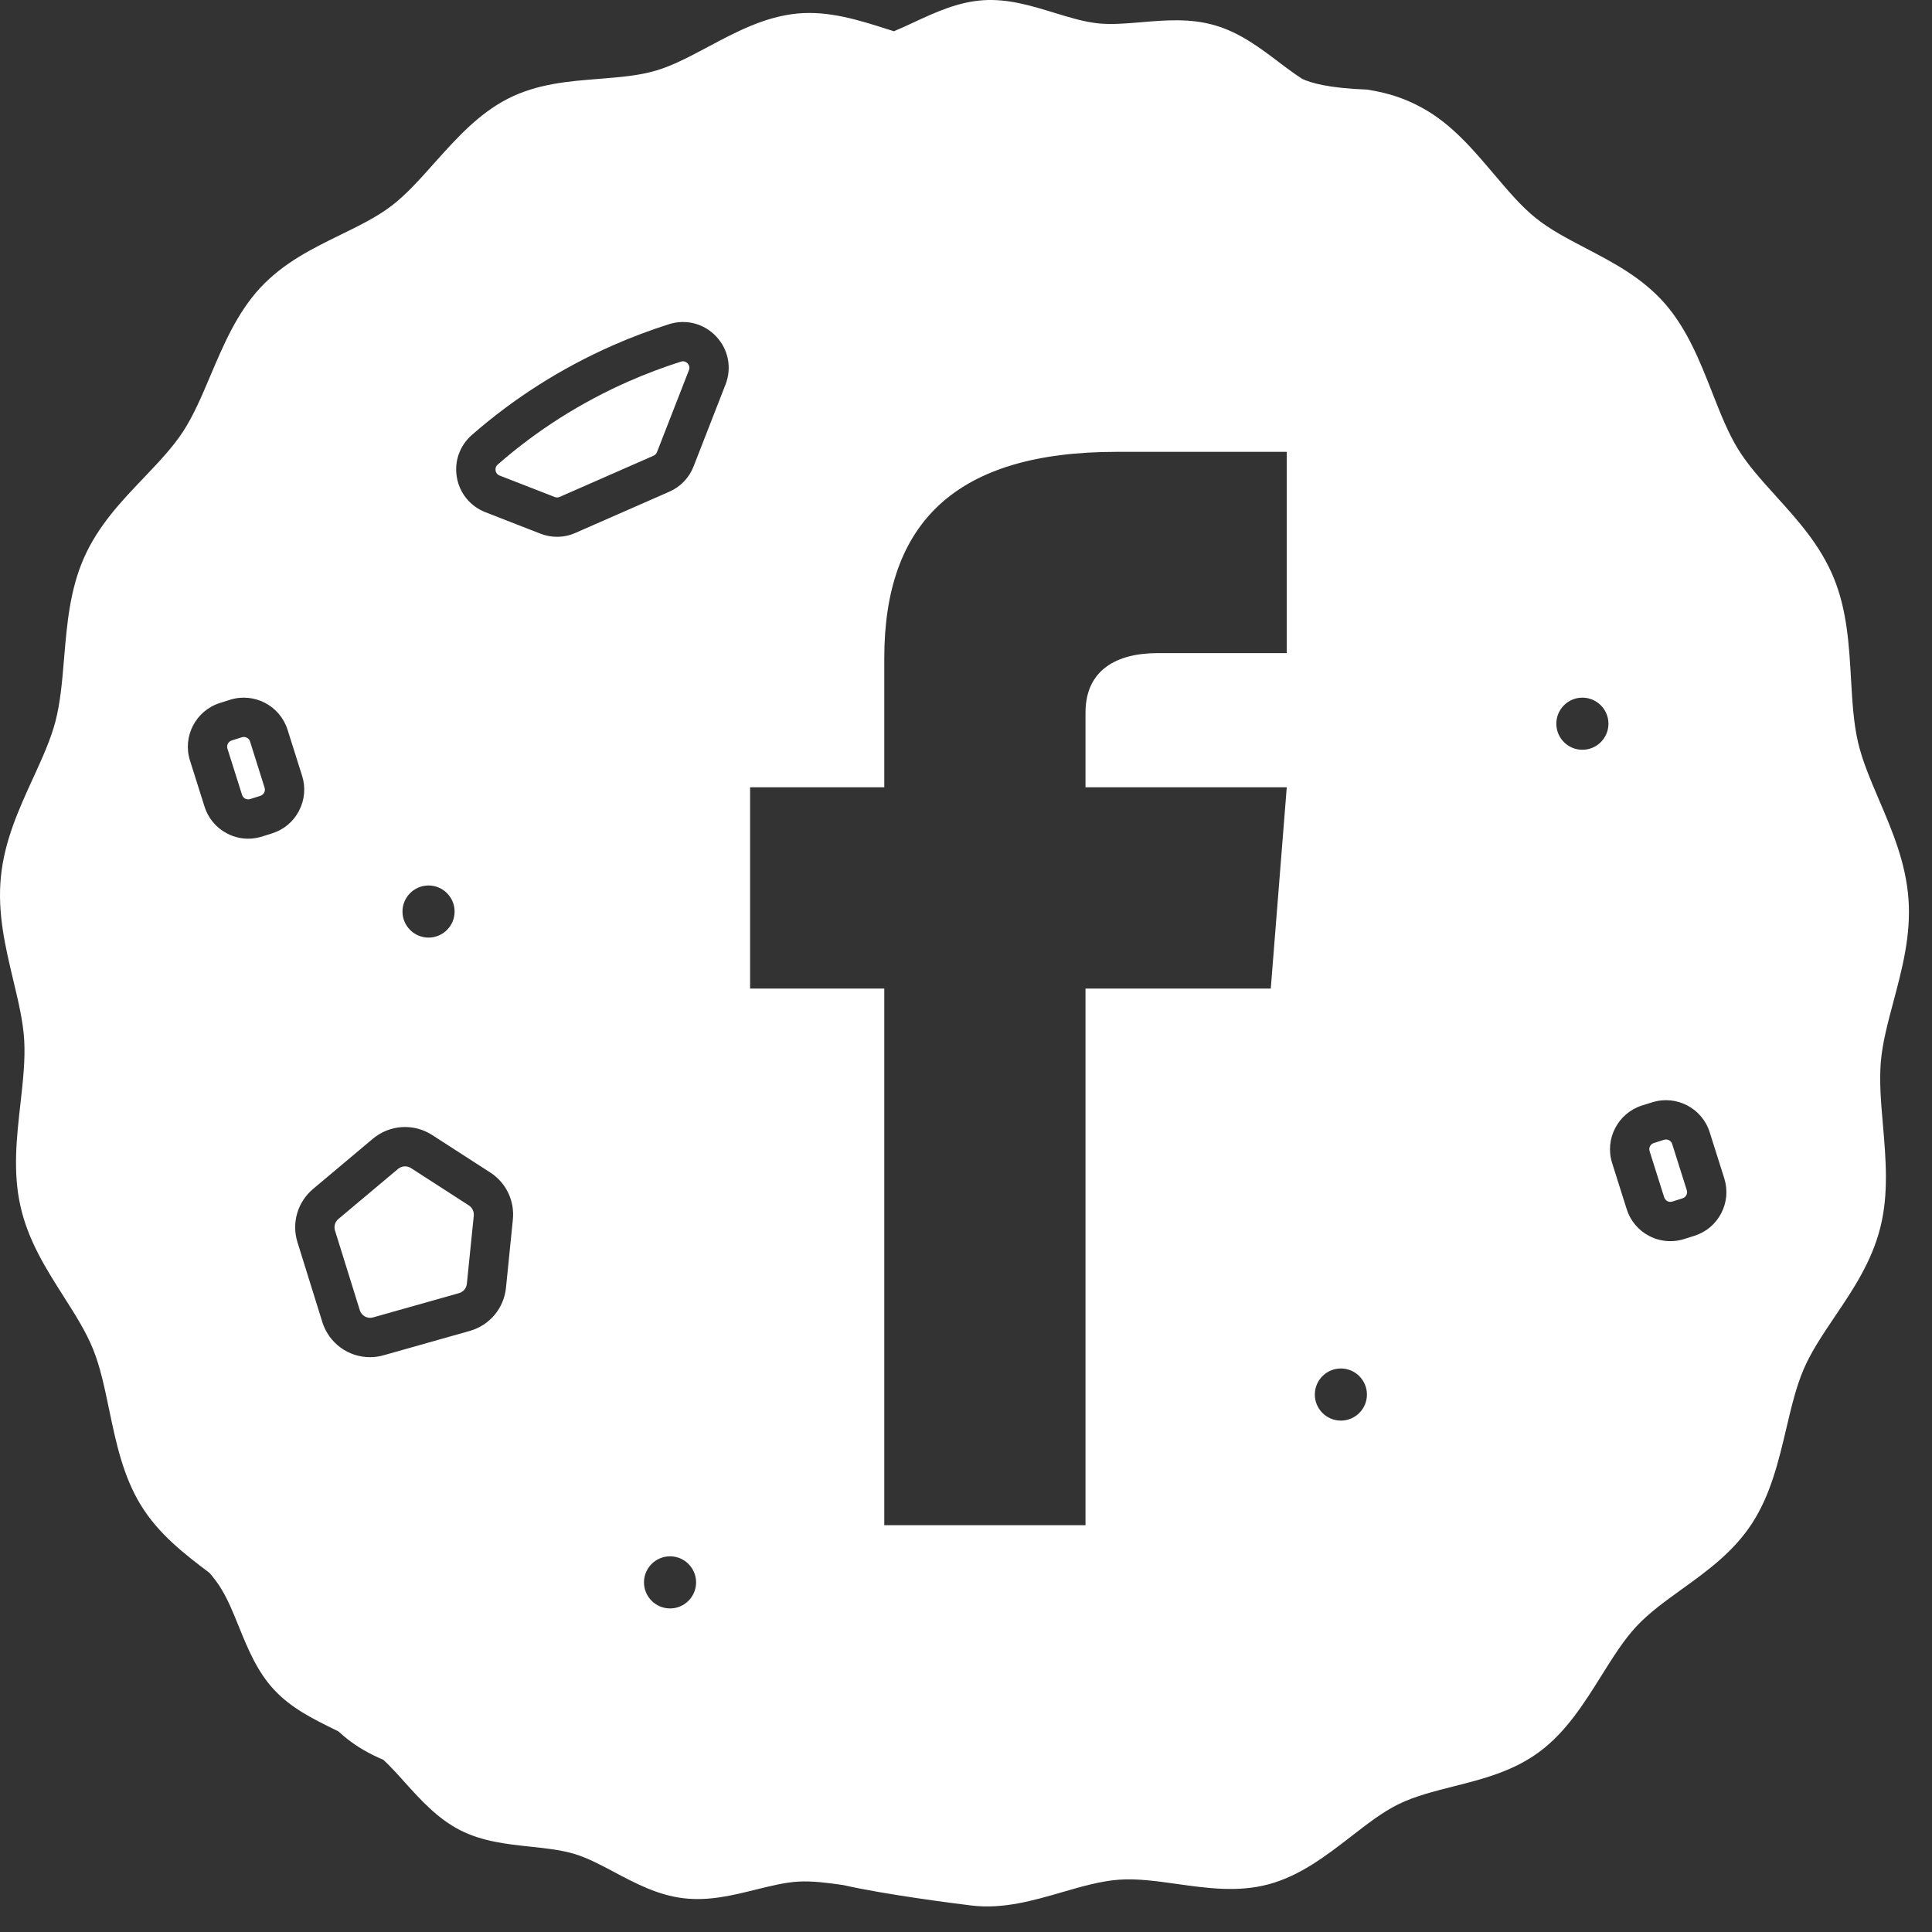 <svg width="40" height="40" viewBox="0 0 40 40" fill="none" xmlns="http://www.w3.org/2000/svg">
<rect x="0" y="0" width="40" height="40" fill="#333333" stroke="none"/>
<path d="M10.306 9.617C11.115 8.909 12.03 8.329 13.024 7.892C13.375 7.738 13.736 7.602 14.1 7.487C14.115 7.483 14.129 7.48 14.142 7.48C14.184 7.48 14.215 7.502 14.235 7.523C14.257 7.547 14.29 7.596 14.263 7.665L13.602 9.361C13.589 9.394 13.563 9.421 13.531 9.435L11.587 10.288C11.554 10.303 11.518 10.303 11.484 10.29L10.344 9.846C10.283 9.822 10.265 9.772 10.261 9.744C10.255 9.716 10.255 9.662 10.306 9.617Z" fill="white"/>
<path d="M5.008 15.264L4.797 15.331C4.726 15.354 4.687 15.429 4.709 15.5L5.011 16.456C5.025 16.502 5.058 16.525 5.077 16.535C5.095 16.544 5.133 16.558 5.179 16.544L5.391 16.477C5.437 16.462 5.46 16.429 5.469 16.411C5.479 16.392 5.493 16.354 5.478 16.308L5.177 15.352C5.159 15.295 5.106 15.258 5.048 15.258C5.035 15.258 5.022 15.26 5.008 15.264Z" fill="white"/>
<path d="M34.241 23.665L34.453 23.598C34.466 23.594 34.48 23.592 34.493 23.592C34.55 23.592 34.603 23.628 34.621 23.686L34.923 24.642C34.937 24.688 34.923 24.726 34.914 24.744C34.904 24.762 34.881 24.796 34.835 24.81L34.624 24.877C34.578 24.891 34.54 24.878 34.521 24.868C34.503 24.858 34.47 24.835 34.455 24.789L34.153 23.833C34.131 23.762 34.17 23.687 34.241 23.665Z" fill="white"/>
<path d="M7.726 27.275L9.503 26.773C9.593 26.747 9.657 26.671 9.666 26.578L9.809 25.17C9.817 25.085 9.778 25.004 9.707 24.957L8.509 24.184C8.471 24.16 8.429 24.148 8.386 24.148C8.335 24.148 8.283 24.166 8.241 24.201L7.006 25.238C6.936 25.297 6.908 25.391 6.936 25.478L7.449 27.125C7.485 27.243 7.607 27.309 7.726 27.275Z" fill="white"/>
<path fill-rule="evenodd" clip-rule="evenodd" d="M22.728 0.483C23.005 0.513 23.308 0.487 23.63 0.46C24.125 0.418 24.638 0.375 25.149 0.523C25.661 0.67 26.071 0.98 26.468 1.279L26.468 1.28C26.584 1.367 26.697 1.453 26.809 1.531L26.81 1.53C26.81 1.53 26.812 1.532 26.815 1.535C26.863 1.569 26.911 1.601 26.959 1.632C27.134 1.716 27.51 1.826 28.308 1.855C28.794 1.933 29.114 2.053 29.444 2.233C30.048 2.562 30.498 3.094 30.933 3.609L30.935 3.61C31.222 3.95 31.494 4.271 31.791 4.51C32.09 4.752 32.451 4.94 32.833 5.14C33.406 5.439 33.999 5.749 34.467 6.282C34.933 6.815 35.195 7.48 35.448 8.123L35.448 8.124C35.617 8.554 35.776 8.959 35.985 9.299C36.191 9.633 36.472 9.943 36.769 10.271L36.769 10.272C37.221 10.771 37.689 11.287 37.968 11.97C38.242 12.64 38.283 13.358 38.323 14.054C38.35 14.522 38.375 14.964 38.468 15.366C38.557 15.75 38.725 16.142 38.902 16.558C39.176 17.199 39.459 17.861 39.513 18.615C39.567 19.368 39.381 20.063 39.202 20.736L39.202 20.737C39.085 21.174 38.975 21.586 38.941 21.979C38.906 22.39 38.944 22.831 38.985 23.299L38.985 23.299C39.044 23.993 39.106 24.71 38.931 25.411C38.751 26.128 38.362 26.705 37.985 27.263C37.738 27.63 37.504 27.977 37.348 28.337C37.189 28.704 37.089 29.128 36.983 29.577L36.983 29.578C36.824 30.251 36.66 30.946 36.274 31.54C35.887 32.135 35.344 32.526 34.819 32.904C34.47 33.156 34.139 33.394 33.878 33.675C33.618 33.954 33.395 34.311 33.158 34.689C32.8 35.261 32.43 35.852 31.879 36.264C31.333 36.672 30.7 36.833 30.088 36.987L30.088 36.987C29.679 37.091 29.292 37.189 28.956 37.353C28.629 37.513 28.311 37.76 27.974 38.021C27.456 38.421 26.921 38.835 26.266 39.012C25.633 39.183 24.991 39.093 24.37 39.006C23.947 38.946 23.546 38.89 23.168 38.917C22.791 38.944 22.403 39.056 21.993 39.175C21.39 39.35 20.767 39.53 20.116 39.452C19.759 39.408 18.338 39.228 17.452 39.027C17.13 38.982 16.827 38.941 16.54 38.956C16.262 38.97 15.966 39.044 15.653 39.121C15.171 39.241 14.671 39.365 14.143 39.3C13.614 39.235 13.16 38.994 12.721 38.762L12.721 38.761C12.436 38.61 12.166 38.467 11.9 38.386C11.621 38.301 11.31 38.268 10.981 38.233C10.493 38.181 9.988 38.127 9.529 37.893C9.06 37.654 8.717 37.273 8.385 36.906C8.234 36.737 8.088 36.575 7.937 36.435C7.642 36.31 7.399 36.168 7.186 36C7.123 35.951 7.064 35.899 7.006 35.846L6.931 35.809C6.489 35.592 6.032 35.368 5.677 34.987C5.322 34.606 5.13 34.133 4.945 33.677C4.822 33.372 4.705 33.085 4.549 32.844C4.488 32.751 4.418 32.659 4.341 32.569L4.334 32.563C3.819 32.172 3.287 31.767 2.916 31.162C2.546 30.559 2.4 29.859 2.259 29.182L2.259 29.182C2.165 28.73 2.076 28.303 1.927 27.933C1.78 27.569 1.556 27.216 1.318 26.843L1.318 26.842C0.956 26.274 0.582 25.687 0.422 24.966C0.264 24.26 0.345 23.545 0.423 22.853C0.475 22.387 0.525 21.947 0.501 21.534C0.478 21.141 0.378 20.726 0.273 20.286C0.112 19.609 -0.056 18.908 0.018 18.157C0.092 17.405 0.392 16.75 0.682 16.117L0.682 16.117C0.87 15.706 1.048 15.318 1.148 14.936C1.251 14.537 1.288 14.096 1.327 13.628L1.327 13.628C1.385 12.934 1.445 12.217 1.736 11.555C2.034 10.879 2.515 10.376 2.98 9.889C3.285 9.568 3.574 9.265 3.789 8.937C4.007 8.603 4.177 8.201 4.357 7.776L4.357 7.776C4.627 7.139 4.906 6.481 5.386 5.961C5.868 5.44 6.469 5.146 7.05 4.861C7.437 4.672 7.803 4.493 8.108 4.26C8.411 4.028 8.691 3.714 8.988 3.381C9.437 2.878 9.901 2.358 10.514 2.044C11.121 1.734 11.771 1.682 12.401 1.633L12.402 1.632C12.822 1.599 13.219 1.568 13.579 1.462C13.928 1.36 14.283 1.17 14.659 0.97C15.236 0.662 15.834 0.344 16.51 0.28C17.162 0.219 17.78 0.415 18.377 0.606C18.421 0.619 18.465 0.633 18.508 0.647C18.64 0.592 18.776 0.529 18.914 0.465C19.363 0.256 19.828 0.041 20.353 0.005C20.868 -0.03 21.353 0.119 21.823 0.263C22.139 0.36 22.438 0.451 22.728 0.483ZM23.969 13.522H26.641V9.355H23.115C19.785 9.355 18.308 10.821 18.308 13.629V16.3H15.53V20.467H18.308V31.578H22.474V20.467H26.31L26.641 16.3H22.474V14.757C22.474 13.872 23.115 13.522 23.969 13.522ZM28.301 28.873C28.301 28.575 28.059 28.333 27.762 28.333C27.464 28.333 27.222 28.575 27.222 28.873C27.222 29.17 27.464 29.412 27.762 29.412C28.059 29.412 28.301 29.17 28.301 28.873ZM32.761 14.444C33.059 14.444 33.301 14.686 33.301 14.984C33.301 15.282 33.059 15.523 32.761 15.523C32.464 15.523 32.222 15.282 32.222 14.984C32.222 14.686 32.464 14.444 32.761 14.444ZM14.412 32.761C14.412 32.464 14.17 32.222 13.873 32.222C13.575 32.222 13.333 32.464 13.333 32.761C13.333 33.059 13.575 33.301 13.873 33.301C14.17 33.301 14.412 33.059 14.412 32.761ZM8.873 18.333C9.17 18.333 9.412 18.575 9.412 18.873C9.412 19.17 9.17 19.412 8.873 19.412C8.575 19.412 8.333 19.17 8.333 18.873C8.333 18.575 8.575 18.333 8.873 18.333ZM10.048 10.604L11.189 11.049C11.3 11.092 11.417 11.114 11.533 11.114C11.663 11.114 11.792 11.087 11.914 11.033L13.858 10.18C14.09 10.078 14.268 9.892 14.36 9.656L15.021 7.961C15.155 7.617 15.082 7.237 14.829 6.967C14.578 6.699 14.204 6.601 13.854 6.711C13.464 6.835 13.074 6.981 12.697 7.147C11.627 7.617 10.642 8.242 9.77 9.005C9.517 9.226 9.401 9.555 9.459 9.885C9.517 10.214 9.737 10.482 10.048 10.604ZM4.235 16.701L3.933 15.745C3.776 15.246 4.053 14.713 4.552 14.555L4.763 14.488C5.262 14.331 5.795 14.609 5.953 15.107L6.255 16.063C6.331 16.305 6.308 16.561 6.191 16.786C6.075 17.011 5.877 17.177 5.636 17.253L5.424 17.32C5.33 17.349 5.234 17.364 5.138 17.364C4.988 17.364 4.838 17.328 4.701 17.256C4.477 17.14 4.311 16.942 4.235 16.701ZM33.377 24.078L33.679 25.034C33.755 25.276 33.921 25.473 34.146 25.59C34.283 25.661 34.432 25.697 34.582 25.697C34.678 25.697 34.775 25.683 34.869 25.653L35.08 25.586C35.322 25.51 35.519 25.344 35.636 25.119C35.753 24.895 35.775 24.638 35.699 24.396L35.397 23.441C35.24 22.942 34.706 22.665 34.208 22.822L33.996 22.888C33.498 23.046 33.22 23.58 33.377 24.078ZM10.618 25.252L10.476 26.66C10.433 27.087 10.138 27.439 9.724 27.556L7.947 28.058C7.851 28.086 7.754 28.099 7.66 28.099C7.216 28.099 6.811 27.814 6.672 27.367L6.159 25.72C6.033 25.319 6.161 24.885 6.483 24.615L7.718 23.578C8.069 23.283 8.565 23.252 8.95 23.501L10.148 24.274C10.478 24.486 10.658 24.861 10.618 25.252Z" fill="white"/>
</svg>
